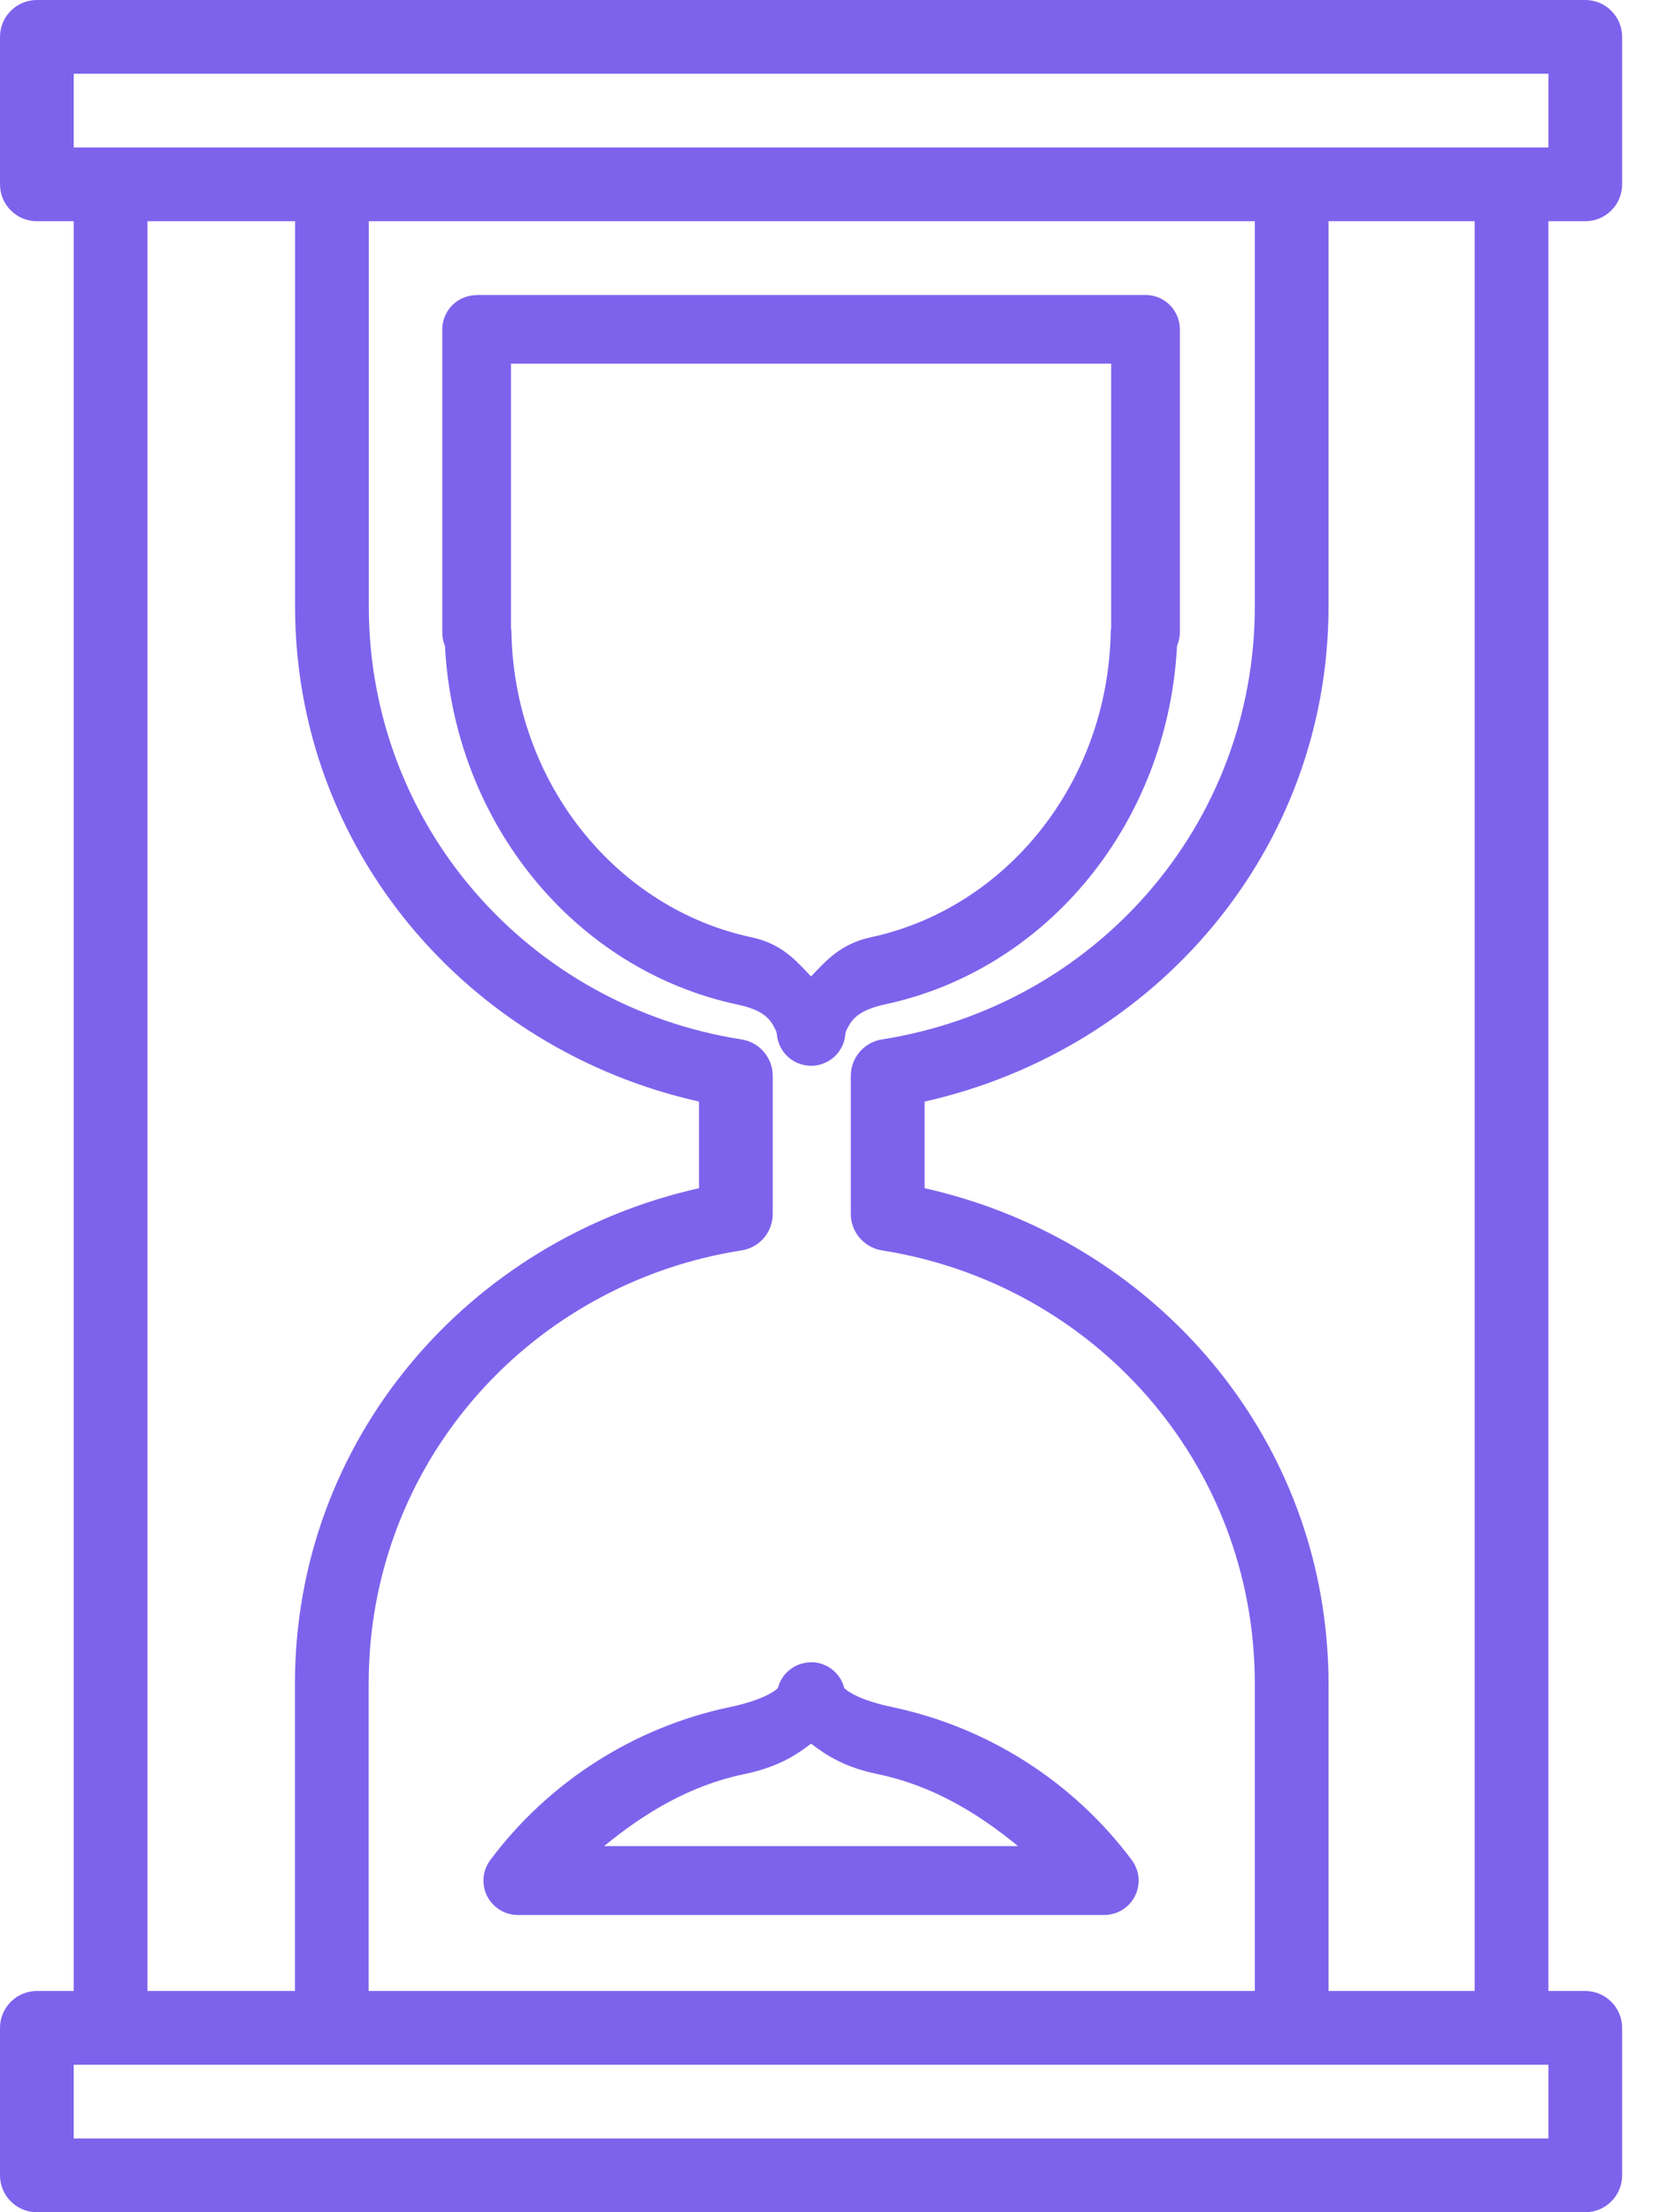 <svg width="27" height="36" viewBox="0 0 27 36" fill="none" xmlns="http://www.w3.org/2000/svg">
<path d="M0.6 0C0.441 0 0.288 0.063 0.176 0.176C0.063 0.288 0 0.441 0 0.6V3C0 3.159 0.063 3.312 0.176 3.424C0.288 3.537 0.441 3.6 0.6 3.6H1.2V32.4H0.6C0.441 32.4 0.288 32.463 0.176 32.576C0.063 32.688 0 32.841 0 33V35.4C0 35.559 0.063 35.712 0.176 35.824C0.288 35.937 0.441 36 0.6 36H25.8C25.959 36 26.112 35.937 26.224 35.824C26.337 35.712 26.4 35.559 26.4 35.4V33C26.4 32.841 26.337 32.688 26.224 32.576C26.112 32.463 25.959 32.4 25.8 32.4H25.2V3.6H25.8C25.959 3.6 26.112 3.537 26.224 3.424C26.337 3.312 26.4 3.159 26.4 3V0.6C26.4 0.441 26.337 0.288 26.224 0.176C26.112 0.063 25.959 0 25.8 0H0.6ZM1.2 1.2H25.2V2.4H1.2V1.2ZM2.4 3.6H4.802V9.863C4.802 13.843 7.627 17.086 11.376 17.926V19.336C7.627 20.176 4.8 23.42 4.8 27.401V32.4H2.4V3.6ZM6.002 3.6H20.422V9.863C20.422 13.445 17.806 16.374 14.353 16.915C14.214 16.937 14.086 17.008 13.994 17.114C13.901 17.221 13.849 17.357 13.847 17.498C13.847 17.502 13.847 17.505 13.847 17.508V19.756C13.847 19.897 13.897 20.033 13.988 20.141C14.079 20.249 14.205 20.322 14.344 20.346C14.347 20.347 14.35 20.348 14.353 20.348C17.804 20.89 20.422 23.818 20.422 27.401V32.4H6V27.401C6 27.176 6.011 26.953 6.03 26.735C6.33 23.459 8.832 20.855 12.068 20.348C12.21 20.326 12.339 20.255 12.432 20.146C12.525 20.037 12.576 19.899 12.576 19.756V17.508C12.576 17.365 12.525 17.227 12.432 17.118C12.339 17.009 12.21 16.937 12.068 16.915C8.616 16.374 6.002 13.445 6.002 9.863V3.6ZM21.622 3.6H24V32.4H21.622V27.401C21.622 27.152 21.61 26.905 21.588 26.663C21.264 23.023 18.562 20.123 15.048 19.336V17.926C18.796 17.086 21.622 13.843 21.622 9.862V3.6ZM7.758 4.8V4.802C7.685 4.802 7.612 4.817 7.544 4.845C7.476 4.872 7.414 4.914 7.362 4.965C7.31 5.017 7.269 5.079 7.241 5.146C7.212 5.214 7.198 5.287 7.198 5.36V10.294C7.198 10.369 7.213 10.443 7.242 10.512C7.391 13.388 9.354 15.785 12.005 16.348C12.415 16.435 12.521 16.579 12.583 16.685C12.646 16.793 12.643 16.83 12.643 16.83C12.655 16.97 12.718 17.101 12.821 17.196C12.925 17.291 13.06 17.344 13.201 17.344C13.341 17.344 13.476 17.291 13.58 17.196C13.683 17.101 13.747 16.97 13.758 16.83C13.758 16.83 13.753 16.794 13.817 16.687C13.879 16.58 13.991 16.433 14.41 16.343C17.054 15.775 19.006 13.384 19.156 10.511C19.186 10.441 19.202 10.367 19.202 10.291V5.358C19.202 5.285 19.188 5.212 19.159 5.144C19.131 5.076 19.09 5.015 19.038 4.963C18.986 4.911 18.924 4.87 18.856 4.842C18.788 4.814 18.715 4.8 18.642 4.8H7.758ZM8.316 5.918H18.084V10.217C18.08 10.239 18.078 10.261 18.077 10.284C18.03 12.76 16.357 14.784 14.174 15.252C13.678 15.36 13.442 15.636 13.2 15.89C12.96 15.638 12.728 15.36 12.236 15.254C10.05 14.791 8.37 12.763 8.323 10.284C8.322 10.26 8.32 10.236 8.316 10.212V5.918ZM13.214 27.049C13.202 27.05 13.189 27.05 13.176 27.052C13.056 27.057 12.941 27.101 12.847 27.177C12.754 27.253 12.688 27.357 12.659 27.474H12.656C12.608 27.521 12.413 27.668 11.876 27.78C10.319 28.109 8.934 28.993 7.98 30.268C7.918 30.351 7.88 30.449 7.87 30.552C7.861 30.656 7.88 30.76 7.926 30.853C7.973 30.945 8.044 31.024 8.132 31.078C8.22 31.133 8.321 31.163 8.425 31.163H17.975C18.078 31.162 18.18 31.133 18.268 31.078C18.356 31.023 18.427 30.945 18.473 30.852C18.519 30.759 18.538 30.655 18.529 30.552C18.519 30.449 18.481 30.351 18.419 30.268C17.465 28.993 16.08 28.109 14.522 27.78C13.986 27.668 13.79 27.52 13.744 27.474H13.741C13.712 27.355 13.644 27.249 13.549 27.172C13.454 27.096 13.337 27.052 13.214 27.049ZM13.2 28.375C13.458 28.571 13.744 28.759 14.294 28.873C15.162 29.053 15.905 29.497 16.568 30.042H9.832C10.494 29.498 11.236 29.053 12.103 28.873C12.655 28.758 12.943 28.571 13.2 28.375ZM1.2 33.6H25.2V34.8H1.2V33.6Z" fill="#7D63EC"/>
</svg>
